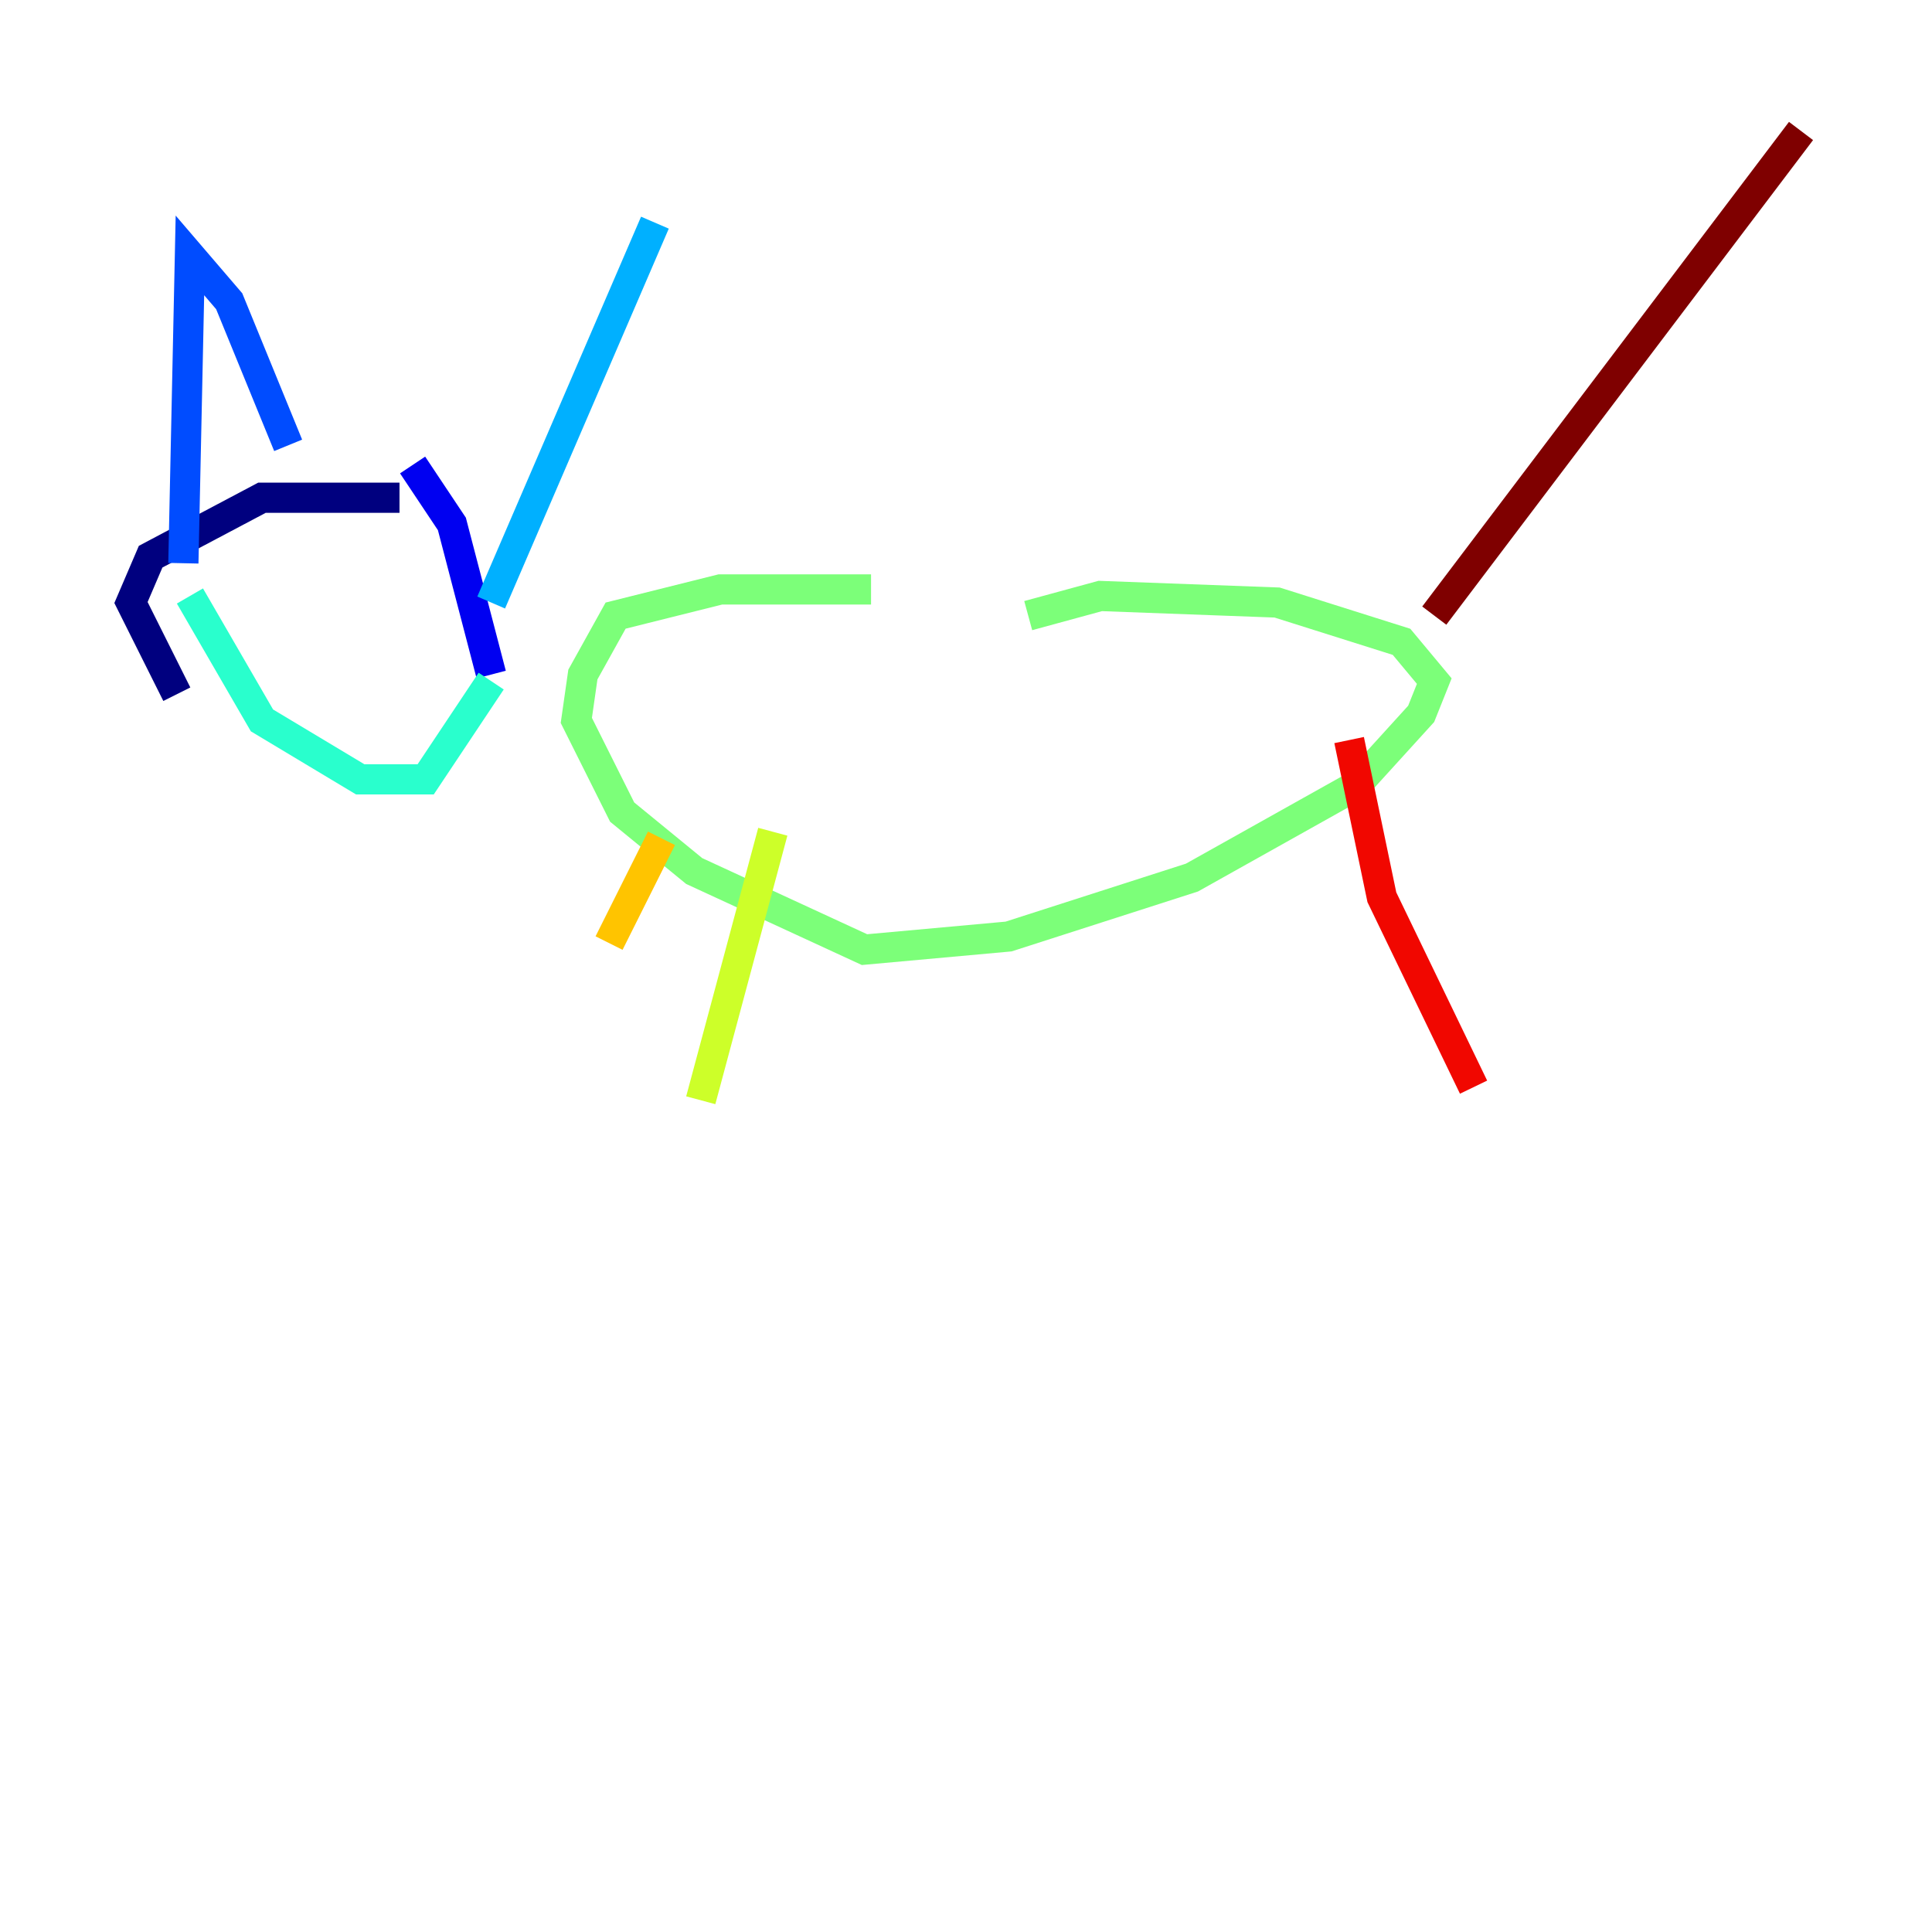 <?xml version="1.0" encoding="utf-8" ?>
<svg baseProfile="tiny" height="128" version="1.2" viewBox="0,0,128,128" width="128" xmlns="http://www.w3.org/2000/svg" xmlns:ev="http://www.w3.org/2001/xml-events" xmlns:xlink="http://www.w3.org/1999/xlink"><defs /><polyline fill="none" points="26.468,32.976 17.356,32.976 9.98,36.881 8.678,39.919 11.715,45.993" stroke="#00007f" stroke-width="2" /><polyline fill="none" points="32.542,44.691 29.939,34.712 27.336,30.807" stroke="#0000f1" stroke-width="2" /><polyline fill="none" points="12.149,37.315 12.583,16.922 15.186,19.959 19.091,29.505" stroke="#004cff" stroke-width="2" /><polyline fill="none" points="43.39,14.752 32.542,39.919" stroke="#00b0ff" stroke-width="2" /><polyline fill="none" points="12.583,39.485 17.356,47.729 23.864,51.634 28.203,51.634 32.542,45.125" stroke="#29ffcd" stroke-width="2" /><polyline fill="none" points="57.709,39.051 47.729,39.051 40.786,40.786 38.617,44.691 38.183,47.729 41.22,53.803 45.993,57.709 57.275,62.915 66.82,62.047 78.969,58.142 89.817,52.068 94.156,47.295 95.024,45.125 92.854,42.522 84.61,39.919 72.895,39.485 68.122,40.786" stroke="#7cff79" stroke-width="2" /><polyline fill="none" points="51.2,55.105 46.427,72.895" stroke="#cdff29" stroke-width="2" /><polyline fill="none" points="43.824,55.539 40.352,62.481" stroke="#ffc400" stroke-width="2" /><polyline fill="none" points="76.8,65.519 76.8,65.519" stroke="#ff6700" stroke-width="2" /><polyline fill="none" points="89.383,49.031 91.552,59.444 97.627,72.027" stroke="#f10700" stroke-width="2" /><polyline fill="none" points="95.024,40.786 119.322,8.678" stroke="#7f0000" stroke-width="2" /></svg>